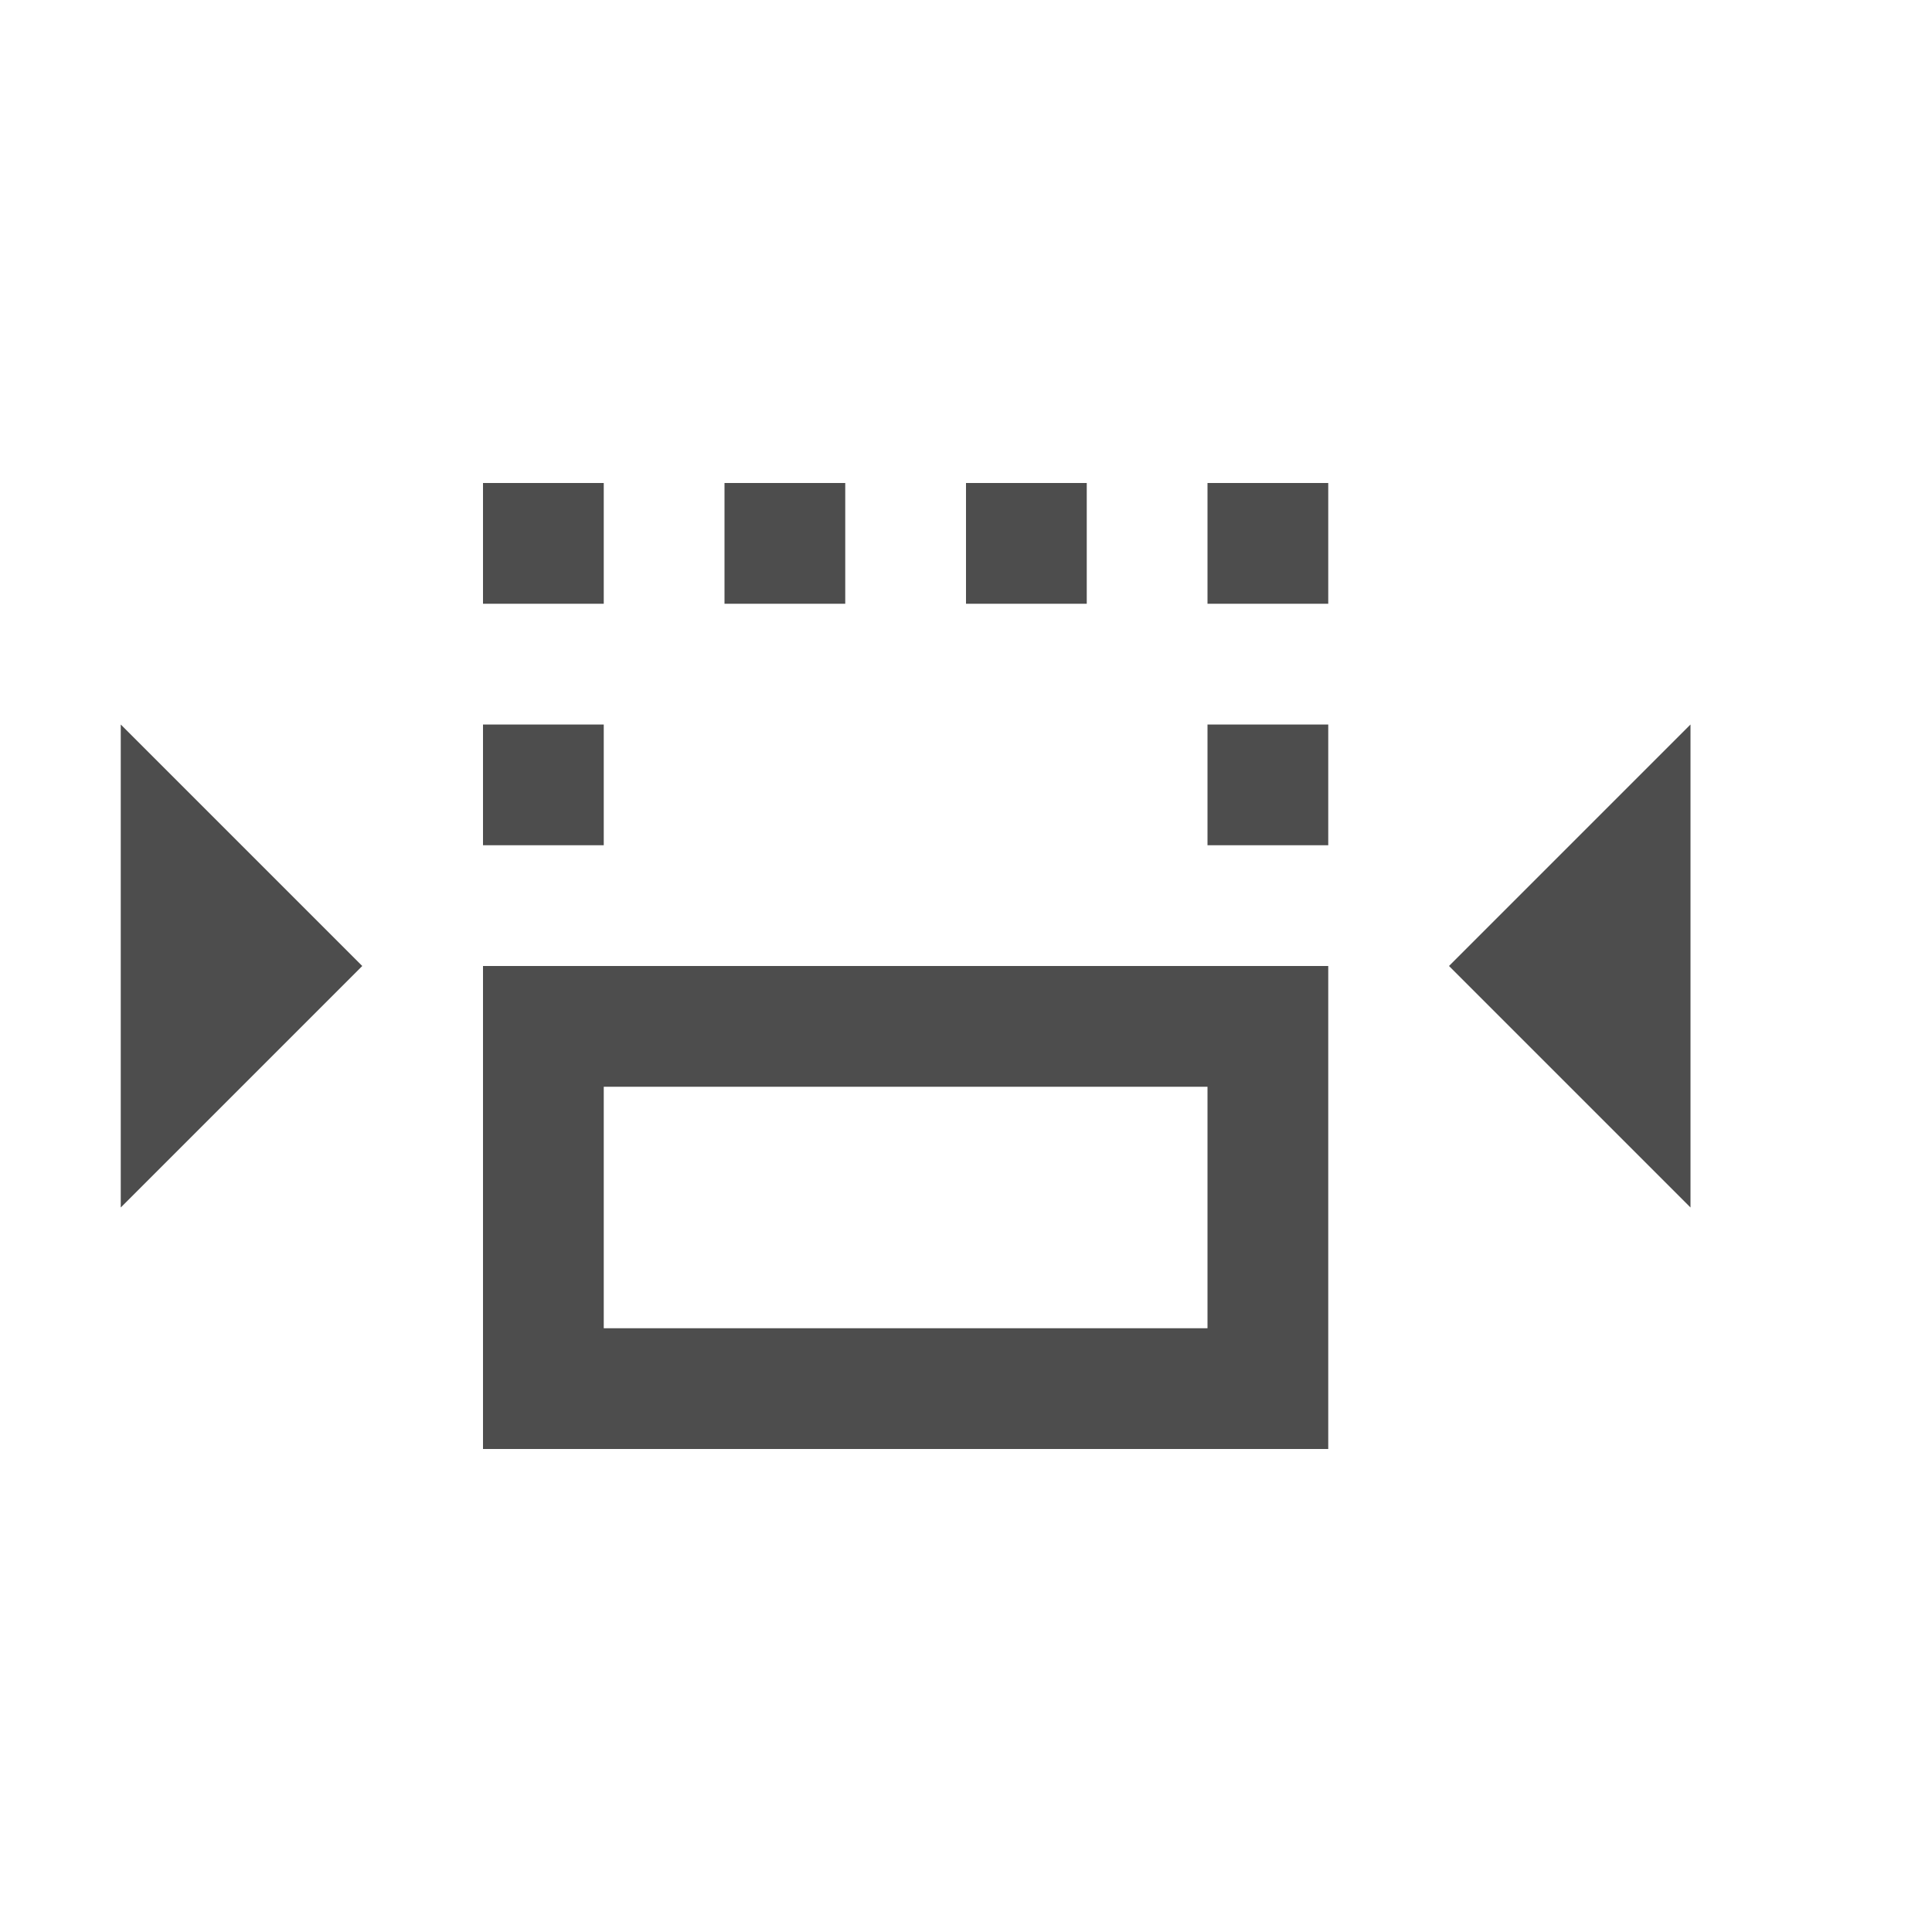 <svg xmlns="http://www.w3.org/2000/svg" width="16" height="16"><defs id="defs4"><style id="current-color-scheme" type="text/css">.ColorScheme-Text{color:#4d4d4d}</style></defs><path id="path4190" fill="currentColor" d="M 4 4 L 4 5 L 5 5 L 5 4 L 4 4 z M 6 4 L 6 5 L 7 5 L 7 4 L 6 4 z M 8 4 L 8 5 L 9 5 L 9 4 L 8 4 z M 10 4 L 10 5 L 11 5 L 11 4 L 10 4 z M 1 6 L 1 10 L 3 8 L 1 6 z M 4 6 L 4 7 L 5 7 L 5 6 L 4 6 z M 10 6 L 10 7 L 11 7 L 11 6 L 10 6 z M 14 6 L 12 8 L 14 10 L 14 6 z M 4 8 L 4 12 L 11 12 L 11 8 L 4 8 z M 5 9 L 10 9 L 10 11 L 5 11 L 5 9 z" class="ColorScheme-Text"/></svg>